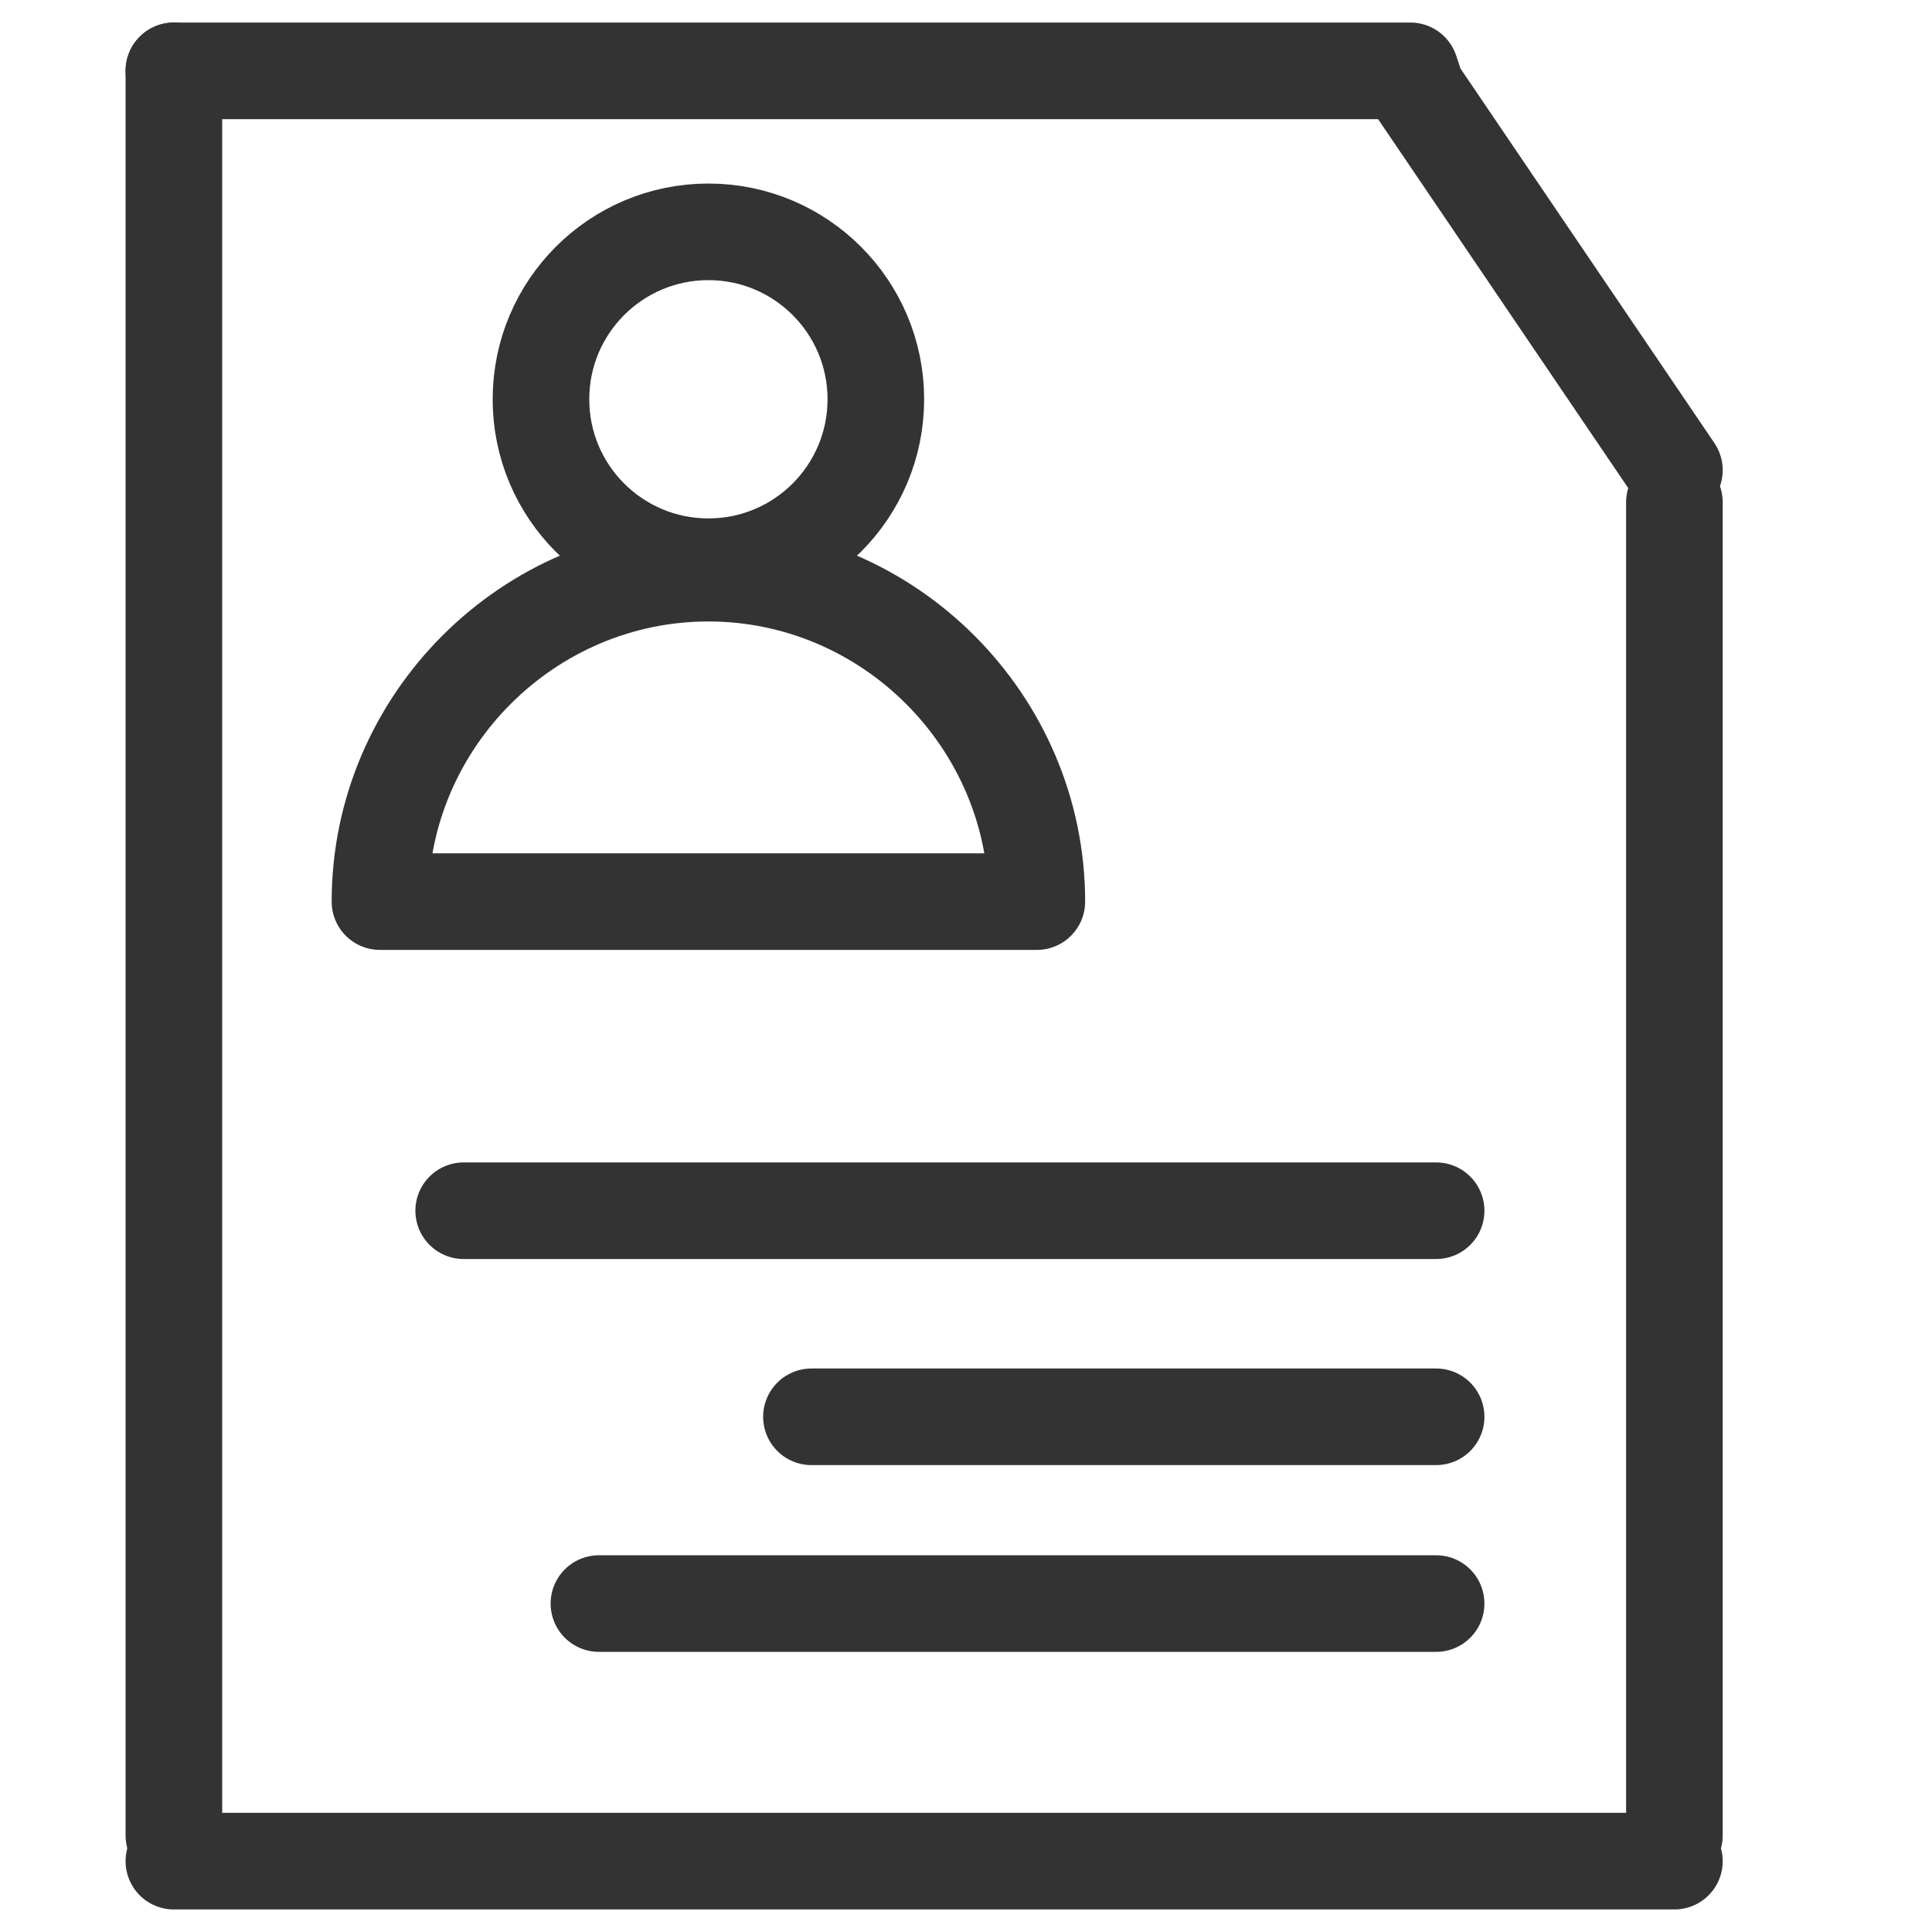 <?xml version="1.0" encoding="utf-8"?>
<!-- Generator: Adobe Illustrator 19.0.1, SVG Export Plug-In . SVG Version: 6.00 Build 0)  -->
<svg version="1.0" id="Layer_1" xmlns="http://www.w3.org/2000/svg" xmlns:xlink="http://www.w3.org/1999/xlink" x="0px" y="0px"
	 viewBox="0 0 30 30" enable-background="new 0 0 30 30" xml:space="preserve">
<path fill="#333333" d="M84.6,14.6L84.6,14.6z"/>
<path fill="#333333" d="M65.1,14.5L65.1,14.5z"/>
<path fill="#333333" d="M70.4,4.5L70.4,4.5z"/>
<rect x="62" y="2" fill="none" stroke="#333333" stroke-miterlimit="10" width="25.9" height="26.5"/>
<circle fill="none" stroke="#333333" stroke-miterlimit="10" cx="78.1" cy="11.3" r="5.9"/>
<path fill="none" stroke="#333333" stroke-miterlimit="10" d="M78.1,6v5.1c0,0.1,0,0.1,0,0.2c1.5,1,2.9,2.1,4.3,3.3"/>
<line fill="none" stroke="#333333" stroke-miterlimit="10" x1="67.1" y1="18.9" x2="67.1" y2="26.7"/>
<line fill="none" stroke="#333333" stroke-miterlimit="10" x1="70.1" y1="20.2" x2="70.1" y2="26.7"/>
<line fill="none" stroke="#333333" stroke-miterlimit="10" x1="73.2" y1="19.8" x2="73.2" y2="26.7"/>
<line fill="none" stroke="#333333" stroke-miterlimit="10" x1="75.9" y1="26.7" x2="75.9" y2="23.9"/>
<line fill="none" stroke="#333333" stroke-miterlimit="10" x1="78.3" y1="26.7" x2="78.3" y2="20.7"/>
<circle fill="none" stroke="#333333" stroke-width="1.5" stroke-linecap="round" stroke-linejoin="round" stroke-miterlimit="10" cx="11" cy="6.2" r="2.6"/>
<path fill="none" stroke="#333333" stroke-width="1.5" stroke-linecap="round" stroke-linejoin="round" stroke-miterlimit="10" d="
	M5.9,14c0-2.8,2.3-5.1,5.1-5.1s5.1,2.3,5.1,5.1L5.9,14z"/>
<polyline fill="none" stroke="#333333" stroke-width="1.5" stroke-linecap="round" stroke-linejoin="round" stroke-miterlimit="10" points="
	26,7.3 22,1.4 21.9,1.1 2.7,1.1 "/>
<line fill="none" stroke="#333333" stroke-width="1.5" stroke-linecap="round" stroke-linejoin="round" stroke-miterlimit="10" x1="2.7" y1="1.1" x2="2.7" y2="28.5"/>
<line fill="none" stroke="#333333" stroke-width="1.5" stroke-linecap="round" stroke-linejoin="round" stroke-miterlimit="10" x1="2.7" y1="28.9" x2="26" y2="28.9"/>
<line fill="none" stroke="#333333" stroke-width="1.5" stroke-linecap="round" stroke-linejoin="round" stroke-miterlimit="10" x1="26" y1="28.5" x2="26" y2="7.8"/>
<line fill="none" stroke="#333333" stroke-width="1.5" stroke-linecap="round" stroke-linejoin="round" stroke-miterlimit="10" x1="7.2" y1="18.8" x2="22.3" y2="18.8"/>
<line fill="none" stroke="#333333" stroke-width="1.5" stroke-linecap="round" stroke-linejoin="round" stroke-miterlimit="10" x1="12.6" y1="22" x2="22.3" y2="22"/>
<line fill="none" stroke="#333333" stroke-width="1.5" stroke-linecap="round" stroke-linejoin="round" stroke-miterlimit="10" x1="9.3" y1="24.9" x2="22.3" y2="24.9"/>
</svg>
